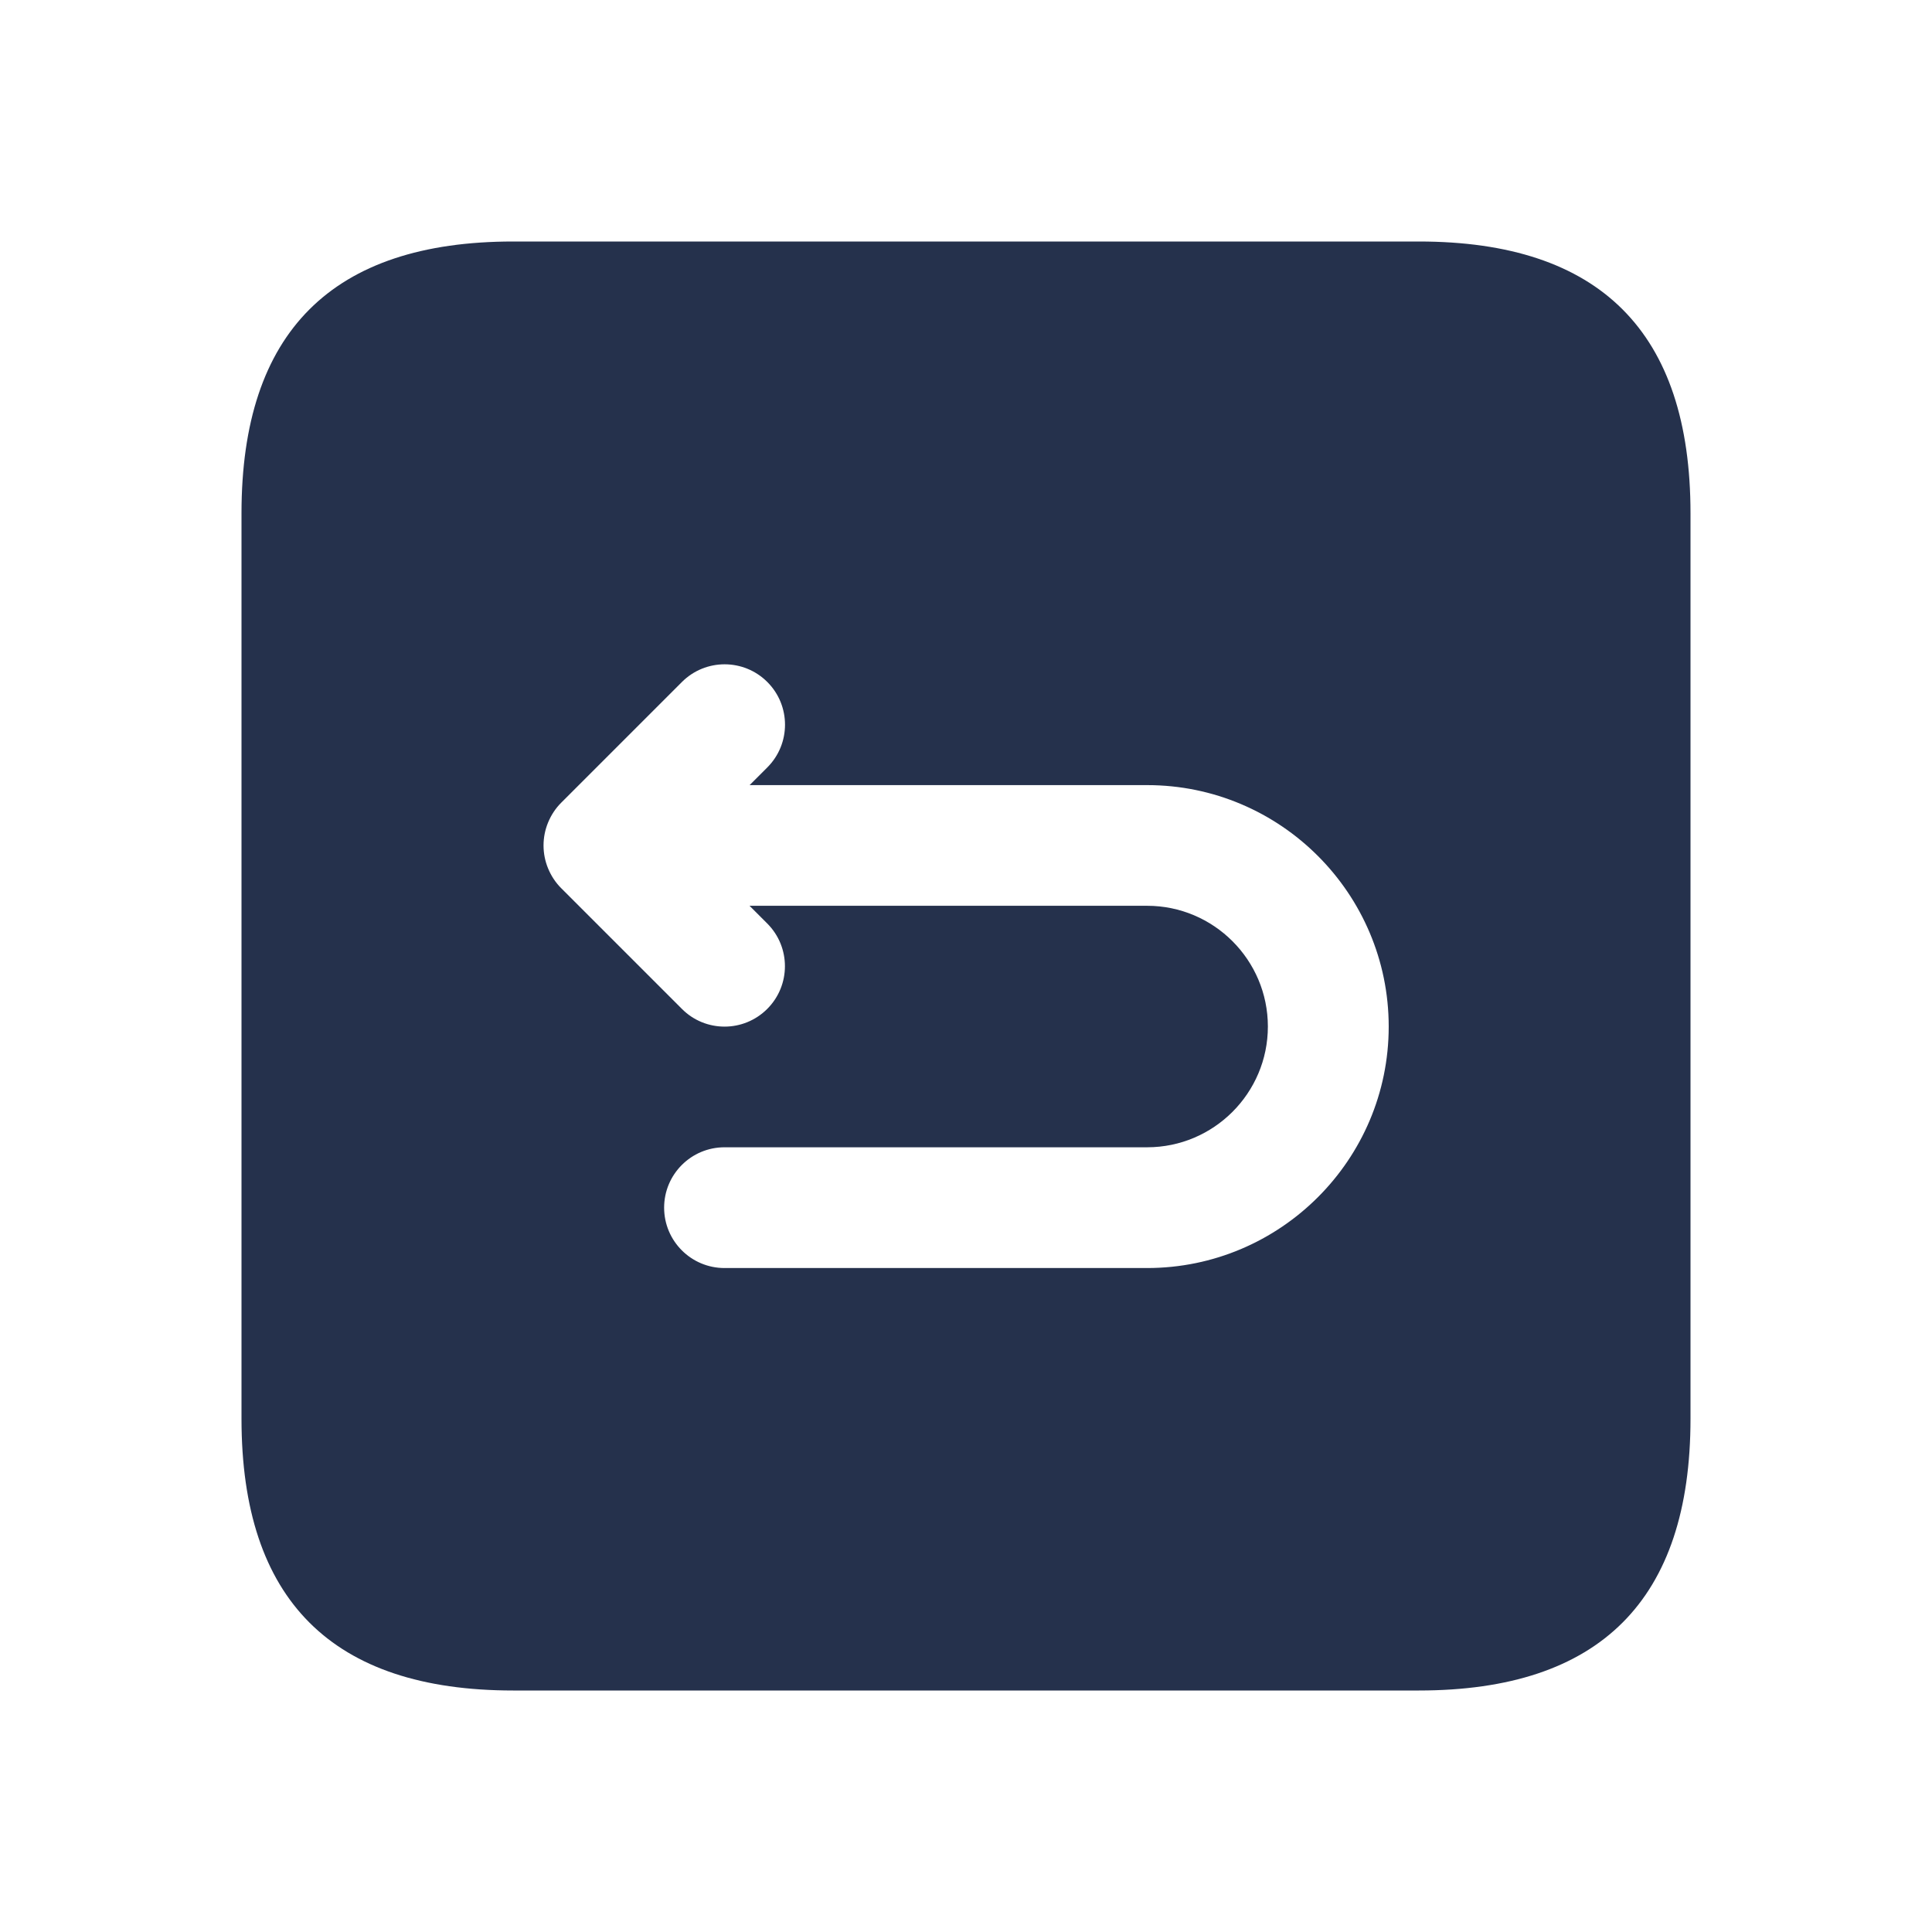 <svg width="24" height="24" viewBox="0 0 24 24" fill="none" xmlns="http://www.w3.org/2000/svg">
<path d="M17.625 3H6.375C4.125 3 3 4.125 3 6.375V17.625C3 19.875 4.125 21 6.375 21H17.625C19.875 21 21 19.875 21 17.625V6.375C21 4.125 19.875 3 17.625 3ZM14.25 15.752H9C8.586 15.752 8.25 15.416 8.25 15.002C8.25 14.588 8.586 14.252 9 14.252H14.25C15.077 14.252 15.75 13.579 15.75 12.752C15.75 11.925 15.077 11.252 14.25 11.252H9.311L9.531 11.472C9.824 11.765 9.824 12.24 9.531 12.533C9.385 12.679 9.193 12.753 9.001 12.753C8.809 12.753 8.617 12.68 8.471 12.533L6.971 11.033C6.902 10.964 6.847 10.881 6.809 10.789C6.733 10.606 6.733 10.399 6.809 10.216C6.847 10.124 6.902 10.041 6.971 9.972L8.471 8.472C8.764 8.179 9.239 8.179 9.532 8.472C9.825 8.765 9.825 9.24 9.532 9.533L9.312 9.753H14.251C15.905 9.753 17.251 11.099 17.251 12.753C17.251 14.407 15.904 15.752 14.25 15.752Z" fill="#25314C"/>
</svg>
